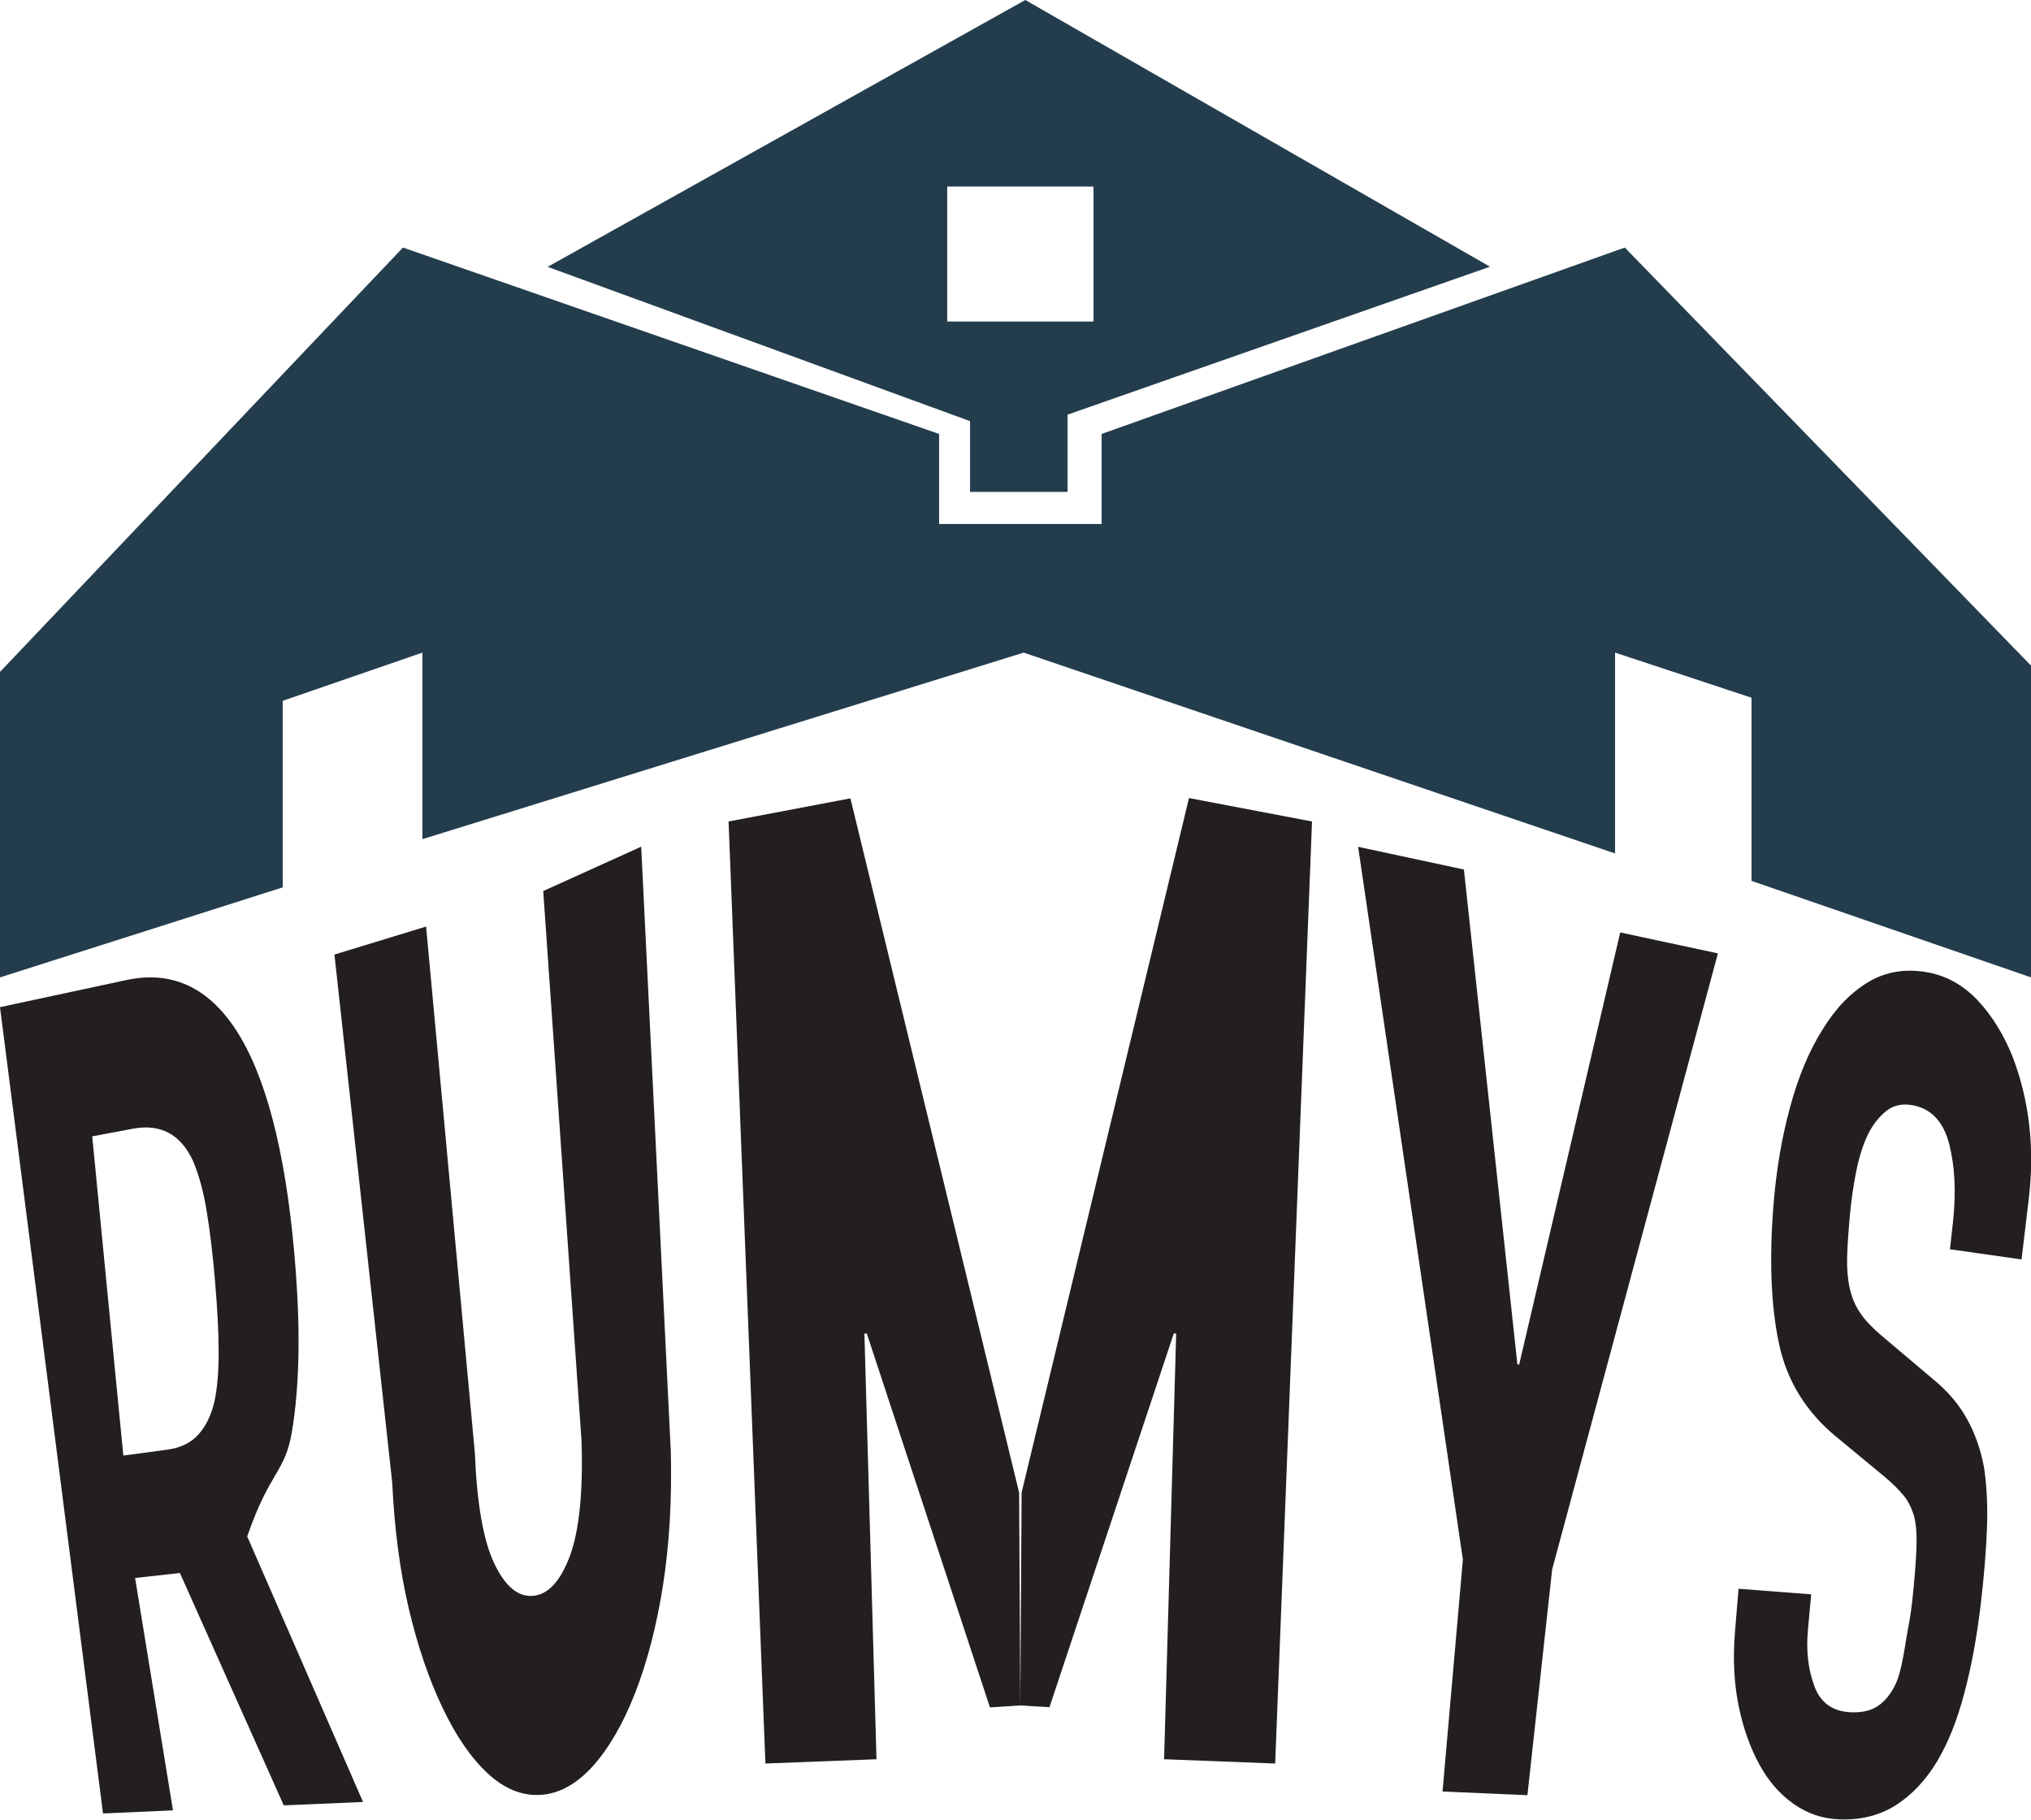 <?xml version="1.0" encoding="UTF-8"?><svg id="Layer_2" xmlns="http://www.w3.org/2000/svg" viewBox="0 0 137.85 123.49"><defs><style>.cls-1{fill:#233d4d;}.cls-2{fill:#231f20;}</style></defs><g id="Layer_3"><path class="cls-2" d="M6.99,123.06L0,68.35l8.58-1.84c6.53-1.4,10.43,5.39,11.5,19.83.31,4.21.23,7.78-.25,10.73-.47,2.91-1.49,2.68-3.05,7.2l7.86,18.02-5.38.23-7.05-15.77-3.04.34,2.57,15.77-4.77.21ZM6.26,77.12l2.11,21.66,2.93-.39c.92-.12,1.63-.45,2.14-1.01.51-.55.88-1.29,1.11-2.24.2-.94.3-2.08.29-3.43,0-1.35-.09-2.92-.24-4.71-.15-1.8-.34-3.38-.56-4.74-.22-1.37-.54-2.54-.95-3.5-.84-1.79-2.2-2.51-4.07-2.16l-2.77.52Z"/><path class="cls-2" d="M43.52,57.47l2.01,41.05c.08,3.27-.1,6.3-.53,9.06-.43,2.74-1.06,5.17-1.89,7.31-.83,2.12-1.8,3.78-2.9,5-1.1,1.2-2.28,1.85-3.54,1.92s-2.45-.42-3.58-1.47c-1.13-1.05-2.15-2.54-3.07-4.48-.92-1.93-1.68-4.17-2.28-6.72-.6-2.56-.97-5.4-1.12-8.53l-3.92-35.83,6.22-1.9,3.31,35.73c.14,3.46.58,5.95,1.32,7.5.74,1.55,1.61,2.28,2.63,2.19s1.85-.98,2.49-2.68c.64-1.71.91-4.31.8-7.83l-2.6-37.32,6.65-3.01Z"/><path class="cls-2" d="M69.25,115.74l-2.06.13-8.36-25.38-.16.02.82,28.88-7.54.29-2.5-63.93,8.27-1.57,11.45,47.11M69.25,115.74l1.98.12,8.44-25.37.16.02-.82,28.88,7.54.29,2.5-63.93-8.35-1.59-11.36,47.13"/><path class="cls-2" d="M97.91,121.57l1.38-15.73-7.11-48.37,7.18,1.54,3.63,33.58.12.02,6.86-29.33,6.63,1.42-11.25,41.81-1.68,15.32-5.77-.25Z"/><path class="cls-2" d="M137.2,85.47l-4.85-.69.21-1.91c.21-1.95.13-3.69-.26-5.22s-1.23-2.43-2.52-2.65c-.7-.12-1.29.02-1.77.41-.48.39-.89.91-1.22,1.56-.34.71-.6,1.53-.79,2.46-.19.93-.33,1.9-.43,2.92-.11,1.18-.18,2.17-.2,2.96-.02.79.04,1.5.18,2.13.14.63.38,1.19.72,1.68.33.49.81.99,1.41,1.5l3.49,2.95c1,.81,1.77,1.71,2.32,2.7.55.98.94,2.08,1.17,3.3.19,1.26.26,2.66.2,4.2-.06,1.53-.2,3.26-.43,5.17-.26,2.19-.63,4.19-1.12,6.02-.48,1.81-1.09,3.33-1.83,4.57-.77,1.28-1.7,2.27-2.79,2.97-1.1.7-2.38,1.03-3.86.97-1.13-.04-2.15-.39-3.08-1.04-.94-.66-1.72-1.55-2.34-2.69-.63-1.15-1.1-2.48-1.41-4-.31-1.54-.39-3.21-.24-5.02l.24-2.9,4.93.38-.22,2.41c-.13,1.4.01,2.66.43,3.8.41,1.13,1.22,1.72,2.42,1.79.8.04,1.44-.1,1.92-.44.48-.33.88-.83,1.19-1.49.32-.66.55-2.02.7-2.97.15-.95.29-1.46.42-2.65.15-1.39.24-2.54.28-3.45.04-.91,0-1.66-.14-2.24-.16-.58-.4-1.07-.72-1.46s-.76-.83-1.32-1.3l-3.28-2.71c-2.02-1.67-3.32-3.76-3.86-6.28-.55-2.56-.68-5.73-.37-9.54.19-2.31.56-4.49,1.12-6.54.56-2.07,1.29-3.81,2.19-5.24.87-1.43,1.9-2.51,3.11-3.24,1.2-.72,2.58-.94,4.1-.65,1.28.25,2.4.89,3.36,1.92.95,1.02,1.72,2.27,2.32,3.74,1.16,3.01,1.53,6.24,1.12,9.69l-.49,4.1Z"/><polygon class="cls-1" points="137.85 45.17 137.85 66.33 118.88 59.78 118.88 47.35 109.62 44.29 109.62 57.92 69.48 44.29 28.67 56.95 28.67 44.29 19.19 47.56 19.19 60.22 0 66.33 0 45.6 27.35 16.8 63.74 29.45 63.74 35.56 74.77 35.56 74.77 29.45 110.28 16.8 137.85 45.17"/><path class="cls-1" d="M69.59,0l-32.42,18.11,28.67,10.47v4.8h6.62v-5.24l28.67-10.04L69.59,0ZM64.29,21.82v-9.16h9.93v9.16h-9.93Z"/></g></svg>